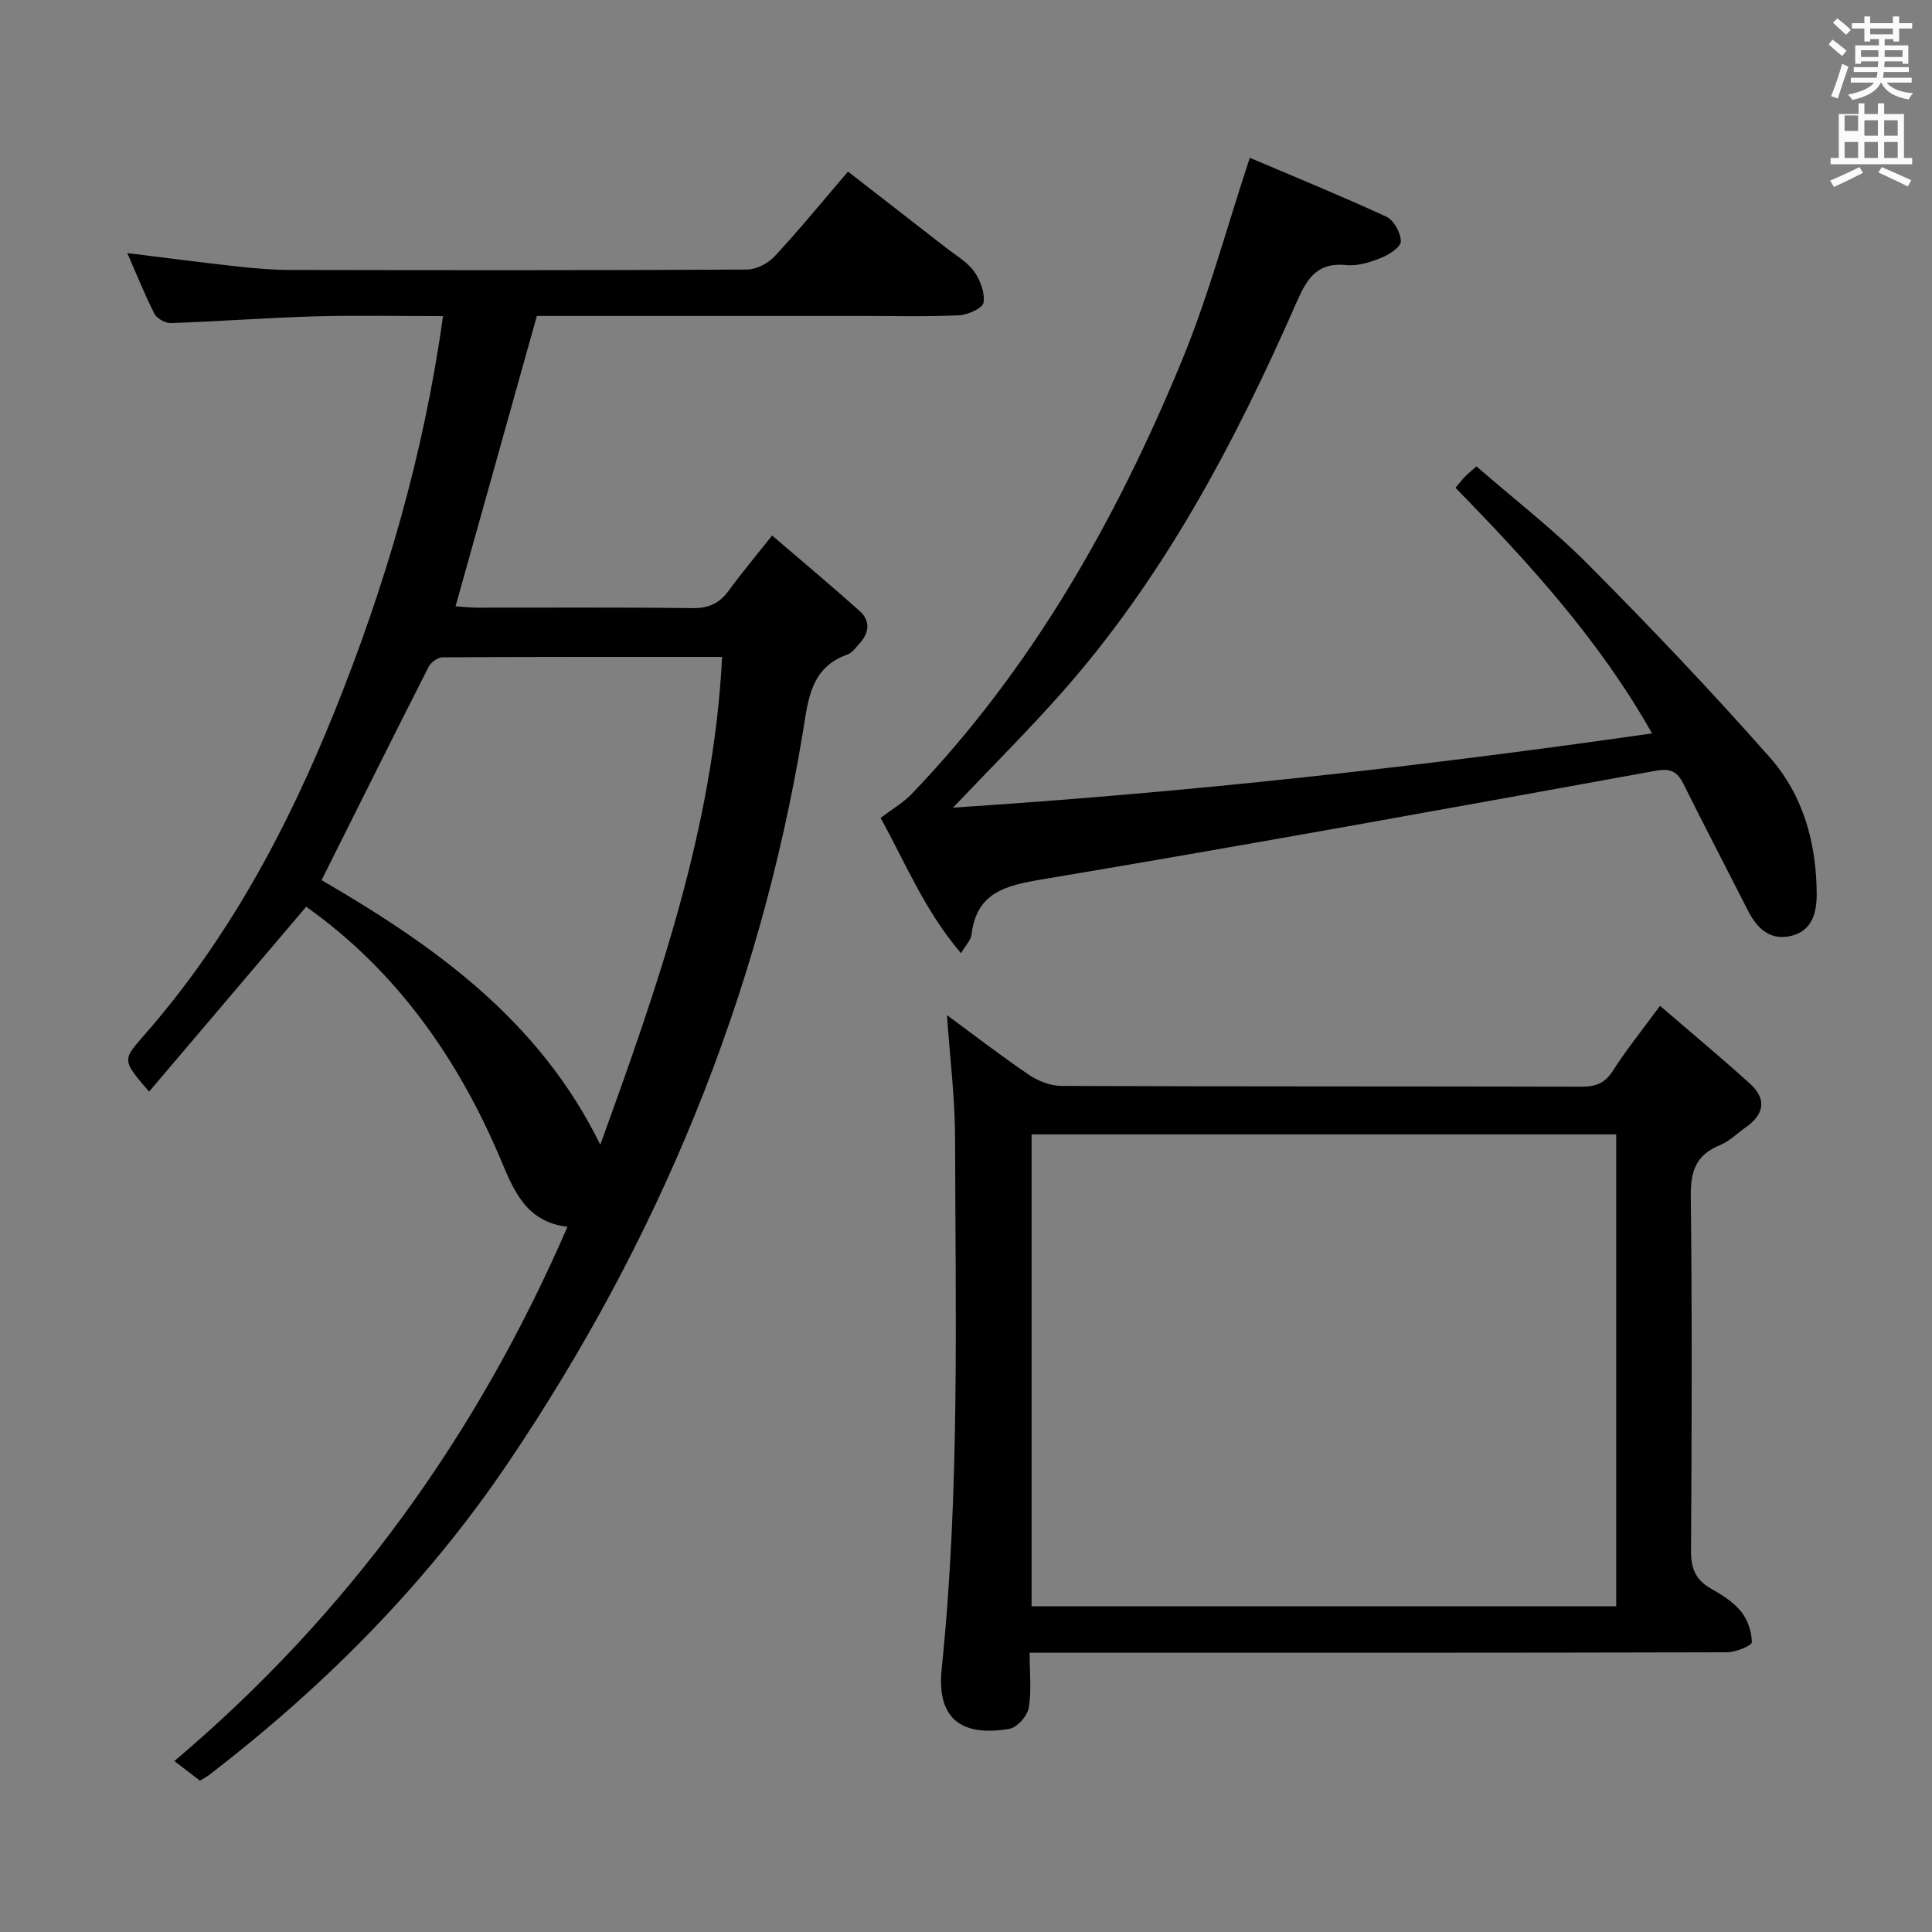 <svg enable-background="new 0 0 400 400" viewBox="0 0 400 400" xmlns="http://www.w3.org/2000/svg"><rect x="0" y="0" width="400" height="400" fill="#808080" stroke="none"/><path d="m378.6 9.2.8-1c.9.7 1.9 1.4 2.9 2.3l-.9 1.1c-1.1-.9-2-1.7-2.8-2.4zm.5 10.7c.9-2.1 1.6-4.3 2.3-6.7.4.2.8.4 1.3.6-.7 2.1-1.5 4.3-2.2 6.6zm.4-15.2.9-.9c1 .8 2 1.6 2.8 2.4l-1 1c-1-.9-1.9-1.8-2.7-2.5zm12.5-1.3h1.2v1.4h2.7v1.1h-2.7v2.7h-1.2v-.5h-1.8v1.3h4.9v3.8h-1.2v-.5h-3.7c0 .4-.1.9-.1 1.2h5.1v1h-5.2c0 .5-.1.9-.2 1.2h6v1h-5.2c1.1 1.3 2.9 2 5.5 2.2-.4.4-.7.8-.9 1.3-2.9-.5-4.8-1.6-5.7-3.5h-.1c-.8 1.7-2.7 2.9-5.9 3.6-.2-.4-.6-.8-.9-1.1 2.8-.6 4.6-1.4 5.4-2.5h-4.8v-1h5.3c.1-.3.2-.7.2-1.2h-4.9v-1h5c0-.4 0-.8.1-1.2h-3.6v.5h-1.2v-3.8h4.9v-1.3h-1.8v.5h-1.2v-2.7h-2.6v-1.1h2.6v-1.4h1.2v1.4h4.7v-1.4zm-6.7 8.4h3.6c0-.4 0-.9 0-1.4h-3.6zm1.9-4.7h4.7v-1.2h-4.7zm6.7 3.3h-3.7v1.4h3.7z" fill="#fafbfa"/><path d="m384.7 21.4h1.3v2.2h2.8v-2.2h1.3v2.2h4.1v9.1h1.7v1.3h-16.9v-1.3h1.7v-9.1h4.1v-2.2zm.3 13.2.7 1.2c-1.8.9-3.8 1.9-6 2.9-.2-.4-.5-.8-.8-1.3 2.4-1 4.4-2 6.1-2.8zm-3.1-7.5h2.8v-3.2h-2.8v4.2zm0 5.6h2.8v-3.3h-2.8zm4.1-4.6h2.8v-3.2h-2.8zm0 4.6h2.8v-3.3h-2.8zm3.6 1.9c2.1.9 4.1 1.8 6.1 2.7l-.7 1.3c-2.2-1.1-4.2-2-6.1-2.9zm3.3-9.7h-2.8v3.2h2.8zm-2.8 7.8h2.8v-3.3h-2.8z" fill="#fafbfa"/><g fill="#010000"><path d="m91.72 65.45c-9.2 0-17.84-.2-26.47.05-9.96.29-19.91 1.04-29.87 1.39-1.15.04-2.9-.94-3.41-1.94-2.03-3.98-3.69-8.16-5.61-12.55 7.88.97 15.36 1.95 22.86 2.78 3.63.4 7.3.7 10.95.71 31.49.06 62.98.09 94.47-.08 1.96-.01 4.41-1.3 5.78-2.78 5.09-5.48 9.82-11.28 15.15-17.5 6.88 5.34 13.65 10.58 20.41 15.85 1.97 1.54 4.29 2.85 5.69 4.81 1.28 1.79 2.28 4.43 1.96 6.46-.19 1.16-3.25 2.54-5.07 2.63-6.82.31-13.66.13-20.49.13-20.66 0-41.32 0-61.98 0-1.82 0-3.63 0-4.94 0-5.66 20.22-11.18 39.95-16.83 60.11 1.44.1 3 .29 4.56.29 14.83.02 29.66-.1 44.49.1 3.38.05 5.6-1.02 7.52-3.65 2.64-3.62 5.53-7.06 8.97-11.39 6.21 5.34 12.28 10.4 18.16 15.67 2.2 1.98 1.97 4.44-.02 6.63-.78.86-1.55 1.98-2.55 2.34-7.67 2.71-8.13 9.42-9.2 15.93-9.06 54.99-29.92 105.31-61.01 151.36-16.89 25.02-37.99 46.27-61.92 64.67-.52.4-1.12.7-1.92 1.2-1.68-1.29-3.37-2.58-5.3-4.06 35.95-30.4 62.58-67.24 81.39-110.62-8.38-.97-11.01-7.22-13.69-13.61-8.92-21.26-21.82-39.49-40.41-52.65-10.82 12.74-21.61 25.44-32.52 38.28-5.61-6.53-5.57-6.5-1.01-11.7 17.31-19.75 29.5-42.46 39.29-66.71 10.6-26.28 18.55-53.19 22.57-82.15zm32.56 171.55c11.95-32.95 23.41-65.53 25.23-101-19.66 0-38.79-.03-57.92.09-.97.01-2.38 1.04-2.85 1.97-7.42 14.61-14.72 29.28-22.16 44.16 23.02 13.42 44.95 28.74 57.7 54.78z"/><path d="m213.17 342.17c0 4.24.43 7.94-.19 11.45-.3 1.68-2.41 4.05-4.01 4.32-10.09 1.71-15.05-2.23-14-12.43 3.76-36.54 2.85-73.16 2.77-109.77-.02-8.43-1.08-16.85-1.68-25.57 5.46 4.02 11.12 8.4 17.03 12.4 1.91 1.29 4.48 2.26 6.76 2.26 35.83.14 71.67.07 107.5.16 2.94.01 4.9-.66 6.57-3.28 2.75-4.31 5.99-8.32 9.77-13.47 6.46 5.57 12.67 10.73 18.64 16.14 3.51 3.18 2.92 6.37-.92 9.04-1.77 1.23-3.36 2.89-5.31 3.67-4.9 1.97-6.1 5.33-6.04 10.47.28 24.5.2 49 .05 73.5-.02 3.56.88 5.98 4.01 7.77 2.3 1.31 4.7 2.8 6.33 4.79 1.38 1.69 2.23 4.22 2.25 6.39.01.7-3.33 2.07-5.14 2.08-45.83.12-91.67.09-137.5.09-2-.01-3.99-.01-6.89-.01zm121.45-9.61c0-32.88 0-65.15 0-97.7-40.53 0-80.84 0-121.04 0v97.7z"/><path d="m197.32 167.21c48.84-3.16 96.46-8.44 144.72-15.37-10.96-19.39-25.44-35.23-40.7-50.85.76-.89 1.34-1.64 1.99-2.32.57-.59 1.21-1.1 2.35-2.12 7.8 6.79 15.98 13.1 23.19 20.37 12.88 12.97 25.51 26.24 37.6 39.95 6.87 7.79 9.6 17.69 9.66 28.14.02 3.85-.89 7.62-5.15 8.72-4.4 1.14-7.18-1.45-9.09-5.22-4.44-8.74-8.98-17.43-13.35-26.21-1.31-2.62-2.7-3.28-5.82-2.71-42.26 7.68-84.52 15.36-126.87 22.46-7.67 1.29-13.68 2.67-14.73 11.56-.12 1.02-1.08 1.94-2.15 3.74-7.54-8.81-11.62-18.94-16.65-28.01 2.34-1.78 4.67-3.12 6.46-4.99 24.9-25.95 42.29-56.7 55.89-89.63 5.53-13.39 9.28-27.53 14.09-42.05 8.87 3.77 18.68 7.78 28.3 12.21 1.54.71 2.94 3.33 2.97 5.09.02 1.14-2.39 2.74-4.02 3.39-2.27.91-4.89 1.76-7.24 1.52-6.02-.62-8.13 2.71-10.28 7.6-12.81 29.19-27.62 57.25-48.99 81.29-6.83 7.69-14.14 14.97-22.18 23.44z"/></g></svg>